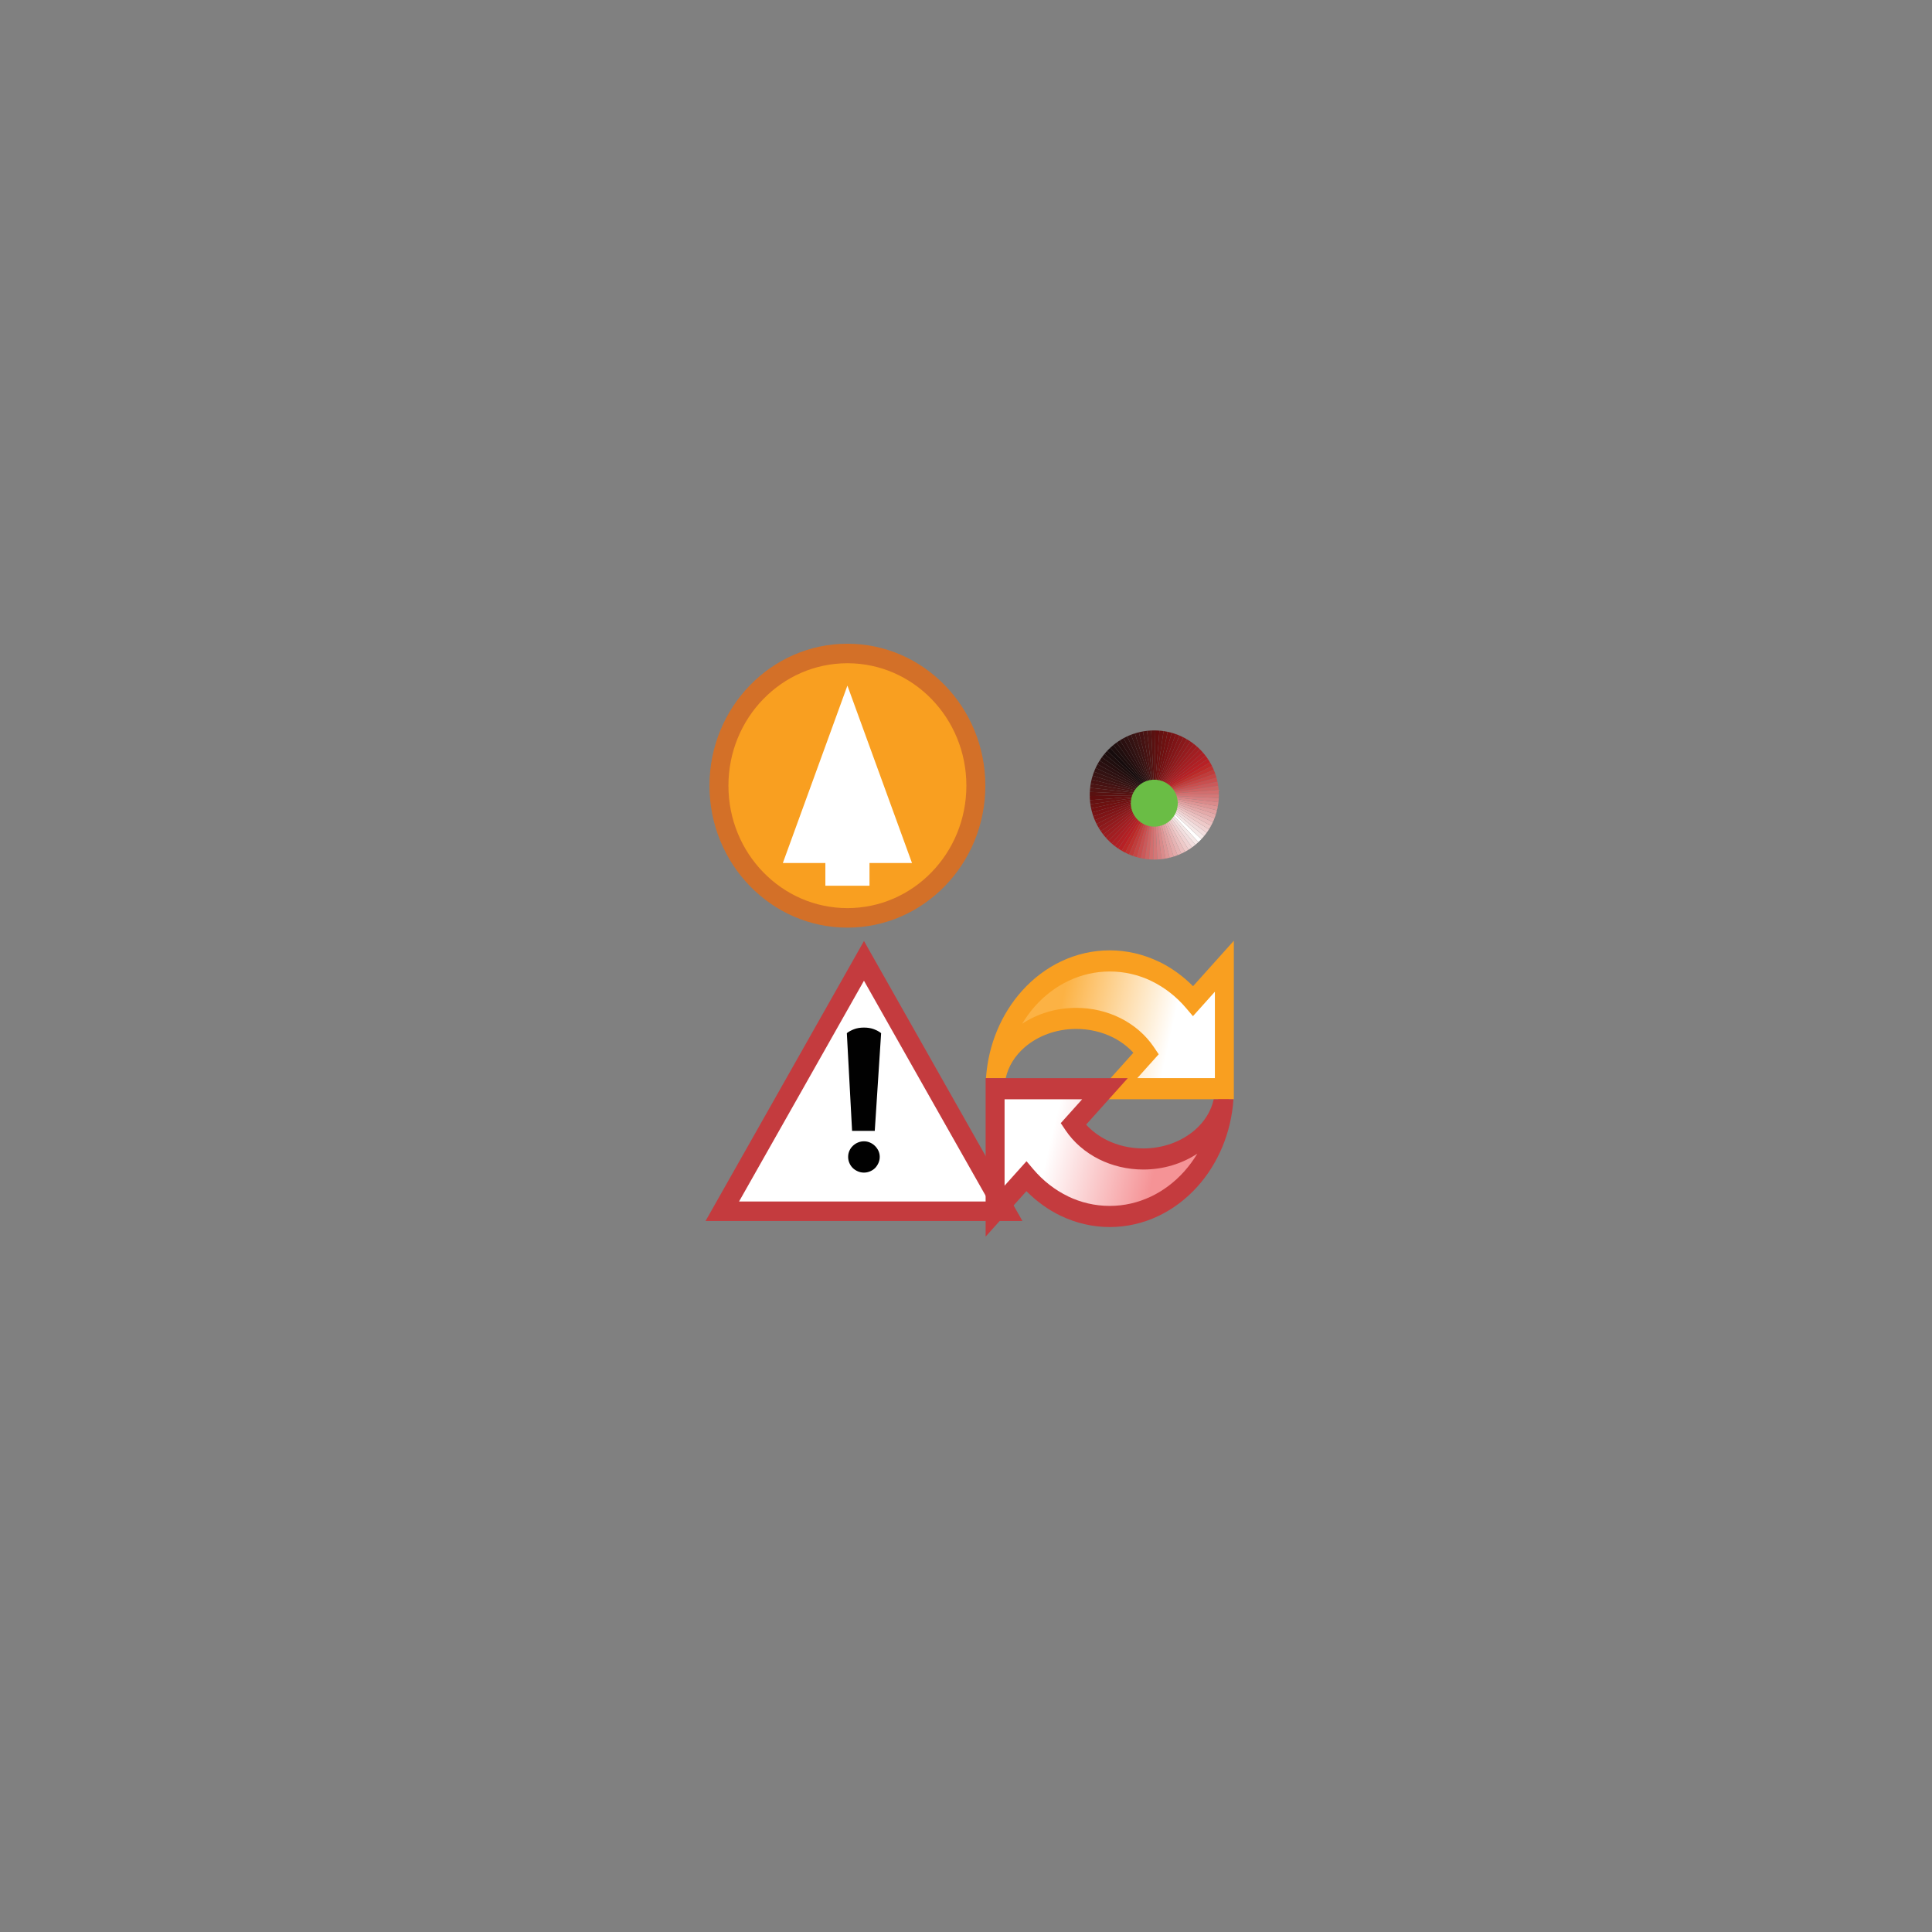 <?xml version="1.0" encoding="UTF-8" standalone="no"?>
<!-- Generator: Adobe Illustrator 15.1.0, SVG Export Plug-In . SVG Version: 6.00 Build 0)  -->

<svg
   xmlns:dc="http://purl.org/dc/elements/1.1/"
   xmlns:cc="http://creativecommons.org/ns#"
   xmlns:rdf="http://www.w3.org/1999/02/22-rdf-syntax-ns#"
   xmlns:svg="http://www.w3.org/2000/svg"
   xmlns="http://www.w3.org/2000/svg"
   xmlns:xlink="http://www.w3.org/1999/xlink"
   xmlns:sodipodi="http://sodipodi.sourceforge.net/DTD/sodipodi-0.dtd"
   xmlns:inkscape="http://www.inkscape.org/namespaces/inkscape"
   version="1.1"
   id="Layer_1"
   x="0px"
   y="0px"
   width="72px"
   height="72px"
   viewBox="0 0 72 72"
   enable-background="new 0 0 72 72"
   xml:space="preserve"
   inkscape:version="0.48.4 r9939"
   sodipodi:docname="AlarmStatusInAlarmInFaultOverridenTrue.svg"><rect x="0" y="0" width="72" height="72" fill="#808080" stroke="none"/><defs
   id="defs843"><linearGradient
     id="SVGID_1_-0"
     gradientUnits="userSpaceOnUse"
     x1="46.622"
     y1="41.128"
     x2="41.183"
     y2="39.772"><stop
       offset="0"
       style="stop-color:#FFFFFF"
       id="stop36" /><stop
       offset="1"
       style="stop-color:#FCB244"
       id="stop38" /></linearGradient><linearGradient
     id="SVGID_2_-9"
     gradientUnits="userSpaceOnUse"
     x1="45.751"
     y1="47.435"
     x2="40.587"
     y2="46.051"><stop
       offset="0"
       style="stop-color:#F59396"
       id="stop45" /><stop
       offset="1"
       style="stop-color:#FFFFFF"
       id="stop47" /></linearGradient><clipPath
     id="SVGID_2_"><use
       xlink:href="#SVGID_1_"
       overflow="visible"
       id="use17"
       style="overflow:visible"
       x="0"
       y="0"
       width="72"
       height="72" /></clipPath><clipPath
     id="clipPath3426"><use
       xlink:href="#SVGID_1_"
       overflow="visible"
       id="use3428"
       style="overflow:visible"
       x="0"
       y="0"
       width="72"
       height="72" /></clipPath><clipPath
     id="clipPath3430"><use
       xlink:href="#SVGID_1_"
       overflow="visible"
       id="use3432"
       style="overflow:visible"
       x="0"
       y="0"
       width="72"
       height="72" /></clipPath><clipPath
     id="clipPath3434"><use
       xlink:href="#SVGID_1_"
       overflow="visible"
       id="use3436"
       style="overflow:visible"
       x="0"
       y="0"
       width="72"
       height="72" /></clipPath><clipPath
     id="clipPath3438"><use
       xlink:href="#SVGID_1_"
       overflow="visible"
       id="use3440"
       style="overflow:visible"
       x="0"
       y="0"
       width="72"
       height="72" /></clipPath><clipPath
     id="clipPath3442"><use
       xlink:href="#SVGID_1_"
       overflow="visible"
       id="use3444"
       style="overflow:visible"
       x="0"
       y="0"
       width="72"
       height="72" /></clipPath><clipPath
     id="clipPath3446"><use
       xlink:href="#SVGID_1_"
       overflow="visible"
       id="use3448"
       style="overflow:visible"
       x="0"
       y="0"
       width="72"
       height="72" /></clipPath><clipPath
     id="clipPath3450"><use
       xlink:href="#SVGID_1_"
       overflow="visible"
       id="use3452"
       style="overflow:visible"
       x="0"
       y="0"
       width="72"
       height="72" /></clipPath><clipPath
     id="clipPath3454"><use
       xlink:href="#SVGID_1_"
       overflow="visible"
       id="use3456"
       style="overflow:visible"
       x="0"
       y="0"
       width="72"
       height="72" /></clipPath><clipPath
     id="clipPath3458"><use
       xlink:href="#SVGID_1_"
       overflow="visible"
       id="use3460"
       style="overflow:visible"
       x="0"
       y="0"
       width="72"
       height="72" /></clipPath><clipPath
     id="clipPath3462"><use
       xlink:href="#SVGID_1_"
       overflow="visible"
       id="use3464"
       style="overflow:visible"
       x="0"
       y="0"
       width="72"
       height="72" /></clipPath><clipPath
     id="clipPath3466"><use
       xlink:href="#SVGID_1_"
       overflow="visible"
       id="use3468"
       style="overflow:visible"
       x="0"
       y="0"
       width="72"
       height="72" /></clipPath><clipPath
     id="clipPath3470"><use
       xlink:href="#SVGID_1_"
       overflow="visible"
       id="use3472"
       style="overflow:visible"
       x="0"
       y="0"
       width="72"
       height="72" /></clipPath><clipPath
     id="clipPath3474"><use
       xlink:href="#SVGID_1_"
       overflow="visible"
       id="use3476"
       style="overflow:visible"
       x="0"
       y="0"
       width="72"
       height="72" /></clipPath><clipPath
     id="clipPath3478"><use
       xlink:href="#SVGID_1_"
       overflow="visible"
       id="use3480"
       style="overflow:visible"
       x="0"
       y="0"
       width="72"
       height="72" /></clipPath><clipPath
     id="clipPath3482"><use
       xlink:href="#SVGID_1_"
       overflow="visible"
       id="use3484"
       style="overflow:visible"
       x="0"
       y="0"
       width="72"
       height="72" /></clipPath><clipPath
     id="clipPath3486"><use
       xlink:href="#SVGID_1_"
       overflow="visible"
       id="use3488"
       style="overflow:visible"
       x="0"
       y="0"
       width="72"
       height="72" /></clipPath><clipPath
     id="clipPath3490"><use
       xlink:href="#SVGID_1_"
       overflow="visible"
       id="use3492"
       style="overflow:visible"
       x="0"
       y="0"
       width="72"
       height="72" /></clipPath><clipPath
     id="clipPath3494"><use
       xlink:href="#SVGID_1_"
       overflow="visible"
       id="use3496"
       style="overflow:visible"
       x="0"
       y="0"
       width="72"
       height="72" /></clipPath><clipPath
     id="clipPath3498"><use
       xlink:href="#SVGID_1_"
       overflow="visible"
       id="use3500"
       style="overflow:visible"
       x="0"
       y="0"
       width="72"
       height="72" /></clipPath><clipPath
     id="clipPath3502"><use
       xlink:href="#SVGID_1_"
       overflow="visible"
       id="use3504"
       style="overflow:visible"
       x="0"
       y="0"
       width="72"
       height="72" /></clipPath><clipPath
     id="clipPath3506"><use
       xlink:href="#SVGID_1_"
       overflow="visible"
       id="use3508"
       style="overflow:visible"
       x="0"
       y="0"
       width="72"
       height="72" /></clipPath><clipPath
     id="clipPath3510"><use
       xlink:href="#SVGID_1_"
       overflow="visible"
       id="use3512"
       style="overflow:visible"
       x="0"
       y="0"
       width="72"
       height="72" /></clipPath><clipPath
     id="clipPath3514"><use
       xlink:href="#SVGID_1_"
       overflow="visible"
       id="use3516"
       style="overflow:visible"
       x="0"
       y="0"
       width="72"
       height="72" /></clipPath><clipPath
     id="clipPath3518"><use
       xlink:href="#SVGID_1_"
       overflow="visible"
       id="use3520"
       style="overflow:visible"
       x="0"
       y="0"
       width="72"
       height="72" /></clipPath><clipPath
     id="clipPath3522"><use
       xlink:href="#SVGID_1_"
       overflow="visible"
       id="use3524"
       style="overflow:visible"
       x="0"
       y="0"
       width="72"
       height="72" /></clipPath><clipPath
     id="clipPath3526"><use
       xlink:href="#SVGID_1_"
       overflow="visible"
       id="use3528"
       style="overflow:visible"
       x="0"
       y="0"
       width="72"
       height="72" /></clipPath><clipPath
     id="clipPath3530"><use
       xlink:href="#SVGID_1_"
       overflow="visible"
       id="use3532"
       style="overflow:visible"
       x="0"
       y="0"
       width="72"
       height="72" /></clipPath><clipPath
     id="clipPath3534"><use
       xlink:href="#SVGID_1_"
       overflow="visible"
       id="use3536"
       style="overflow:visible"
       x="0"
       y="0"
       width="72"
       height="72" /></clipPath><clipPath
     id="clipPath3538"><use
       xlink:href="#SVGID_1_"
       overflow="visible"
       id="use3540"
       style="overflow:visible"
       x="0"
       y="0"
       width="72"
       height="72" /></clipPath><clipPath
     id="clipPath3542"><use
       xlink:href="#SVGID_1_"
       overflow="visible"
       id="use3544"
       style="overflow:visible"
       x="0"
       y="0"
       width="72"
       height="72" /></clipPath><clipPath
     id="clipPath3546"><use
       xlink:href="#SVGID_1_"
       overflow="visible"
       id="use3548"
       style="overflow:visible"
       x="0"
       y="0"
       width="72"
       height="72" /></clipPath><clipPath
     id="clipPath3550"><use
       xlink:href="#SVGID_1_"
       overflow="visible"
       id="use3552"
       style="overflow:visible"
       x="0"
       y="0"
       width="72"
       height="72" /></clipPath><clipPath
     id="clipPath3554"><use
       xlink:href="#SVGID_1_"
       overflow="visible"
       id="use3556"
       style="overflow:visible"
       x="0"
       y="0"
       width="72"
       height="72" /></clipPath><clipPath
     id="clipPath3558"><use
       xlink:href="#SVGID_1_"
       overflow="visible"
       id="use3560"
       style="overflow:visible"
       x="0"
       y="0"
       width="72"
       height="72" /></clipPath><clipPath
     id="clipPath3562"><use
       xlink:href="#SVGID_1_"
       overflow="visible"
       id="use3564"
       style="overflow:visible"
       x="0"
       y="0"
       width="72"
       height="72" /></clipPath><clipPath
     id="clipPath3566"><use
       xlink:href="#SVGID_1_"
       overflow="visible"
       id="use3568"
       style="overflow:visible"
       x="0"
       y="0"
       width="72"
       height="72" /></clipPath><clipPath
     id="clipPath3570"><use
       xlink:href="#SVGID_1_"
       overflow="visible"
       id="use3572"
       style="overflow:visible"
       x="0"
       y="0"
       width="72"
       height="72" /></clipPath><clipPath
     id="clipPath3574"><use
       xlink:href="#SVGID_1_"
       overflow="visible"
       id="use3576"
       style="overflow:visible"
       x="0"
       y="0"
       width="72"
       height="72" /></clipPath><clipPath
     id="clipPath3578"><use
       xlink:href="#SVGID_1_"
       overflow="visible"
       id="use3580"
       style="overflow:visible"
       x="0"
       y="0"
       width="72"
       height="72" /></clipPath><clipPath
     id="clipPath3582"><use
       xlink:href="#SVGID_1_"
       overflow="visible"
       id="use3584"
       style="overflow:visible"
       x="0"
       y="0"
       width="72"
       height="72" /></clipPath><clipPath
     id="clipPath3586"><use
       xlink:href="#SVGID_1_"
       overflow="visible"
       id="use3588"
       style="overflow:visible"
       x="0"
       y="0"
       width="72"
       height="72" /></clipPath><clipPath
     id="clipPath3590"><use
       xlink:href="#SVGID_1_"
       overflow="visible"
       id="use3592"
       style="overflow:visible"
       x="0"
       y="0"
       width="72"
       height="72" /></clipPath><clipPath
     id="clipPath3594"><use
       xlink:href="#SVGID_1_"
       overflow="visible"
       id="use3596"
       style="overflow:visible"
       x="0"
       y="0"
       width="72"
       height="72" /></clipPath><clipPath
     id="clipPath3598"><use
       xlink:href="#SVGID_1_"
       overflow="visible"
       id="use3600"
       style="overflow:visible"
       x="0"
       y="0"
       width="72"
       height="72" /></clipPath><clipPath
     id="clipPath3602"><use
       xlink:href="#SVGID_1_"
       overflow="visible"
       id="use3604"
       style="overflow:visible"
       x="0"
       y="0"
       width="72"
       height="72" /></clipPath><clipPath
     id="clipPath3606"><use
       xlink:href="#SVGID_1_"
       overflow="visible"
       id="use3608"
       style="overflow:visible"
       x="0"
       y="0"
       width="72"
       height="72" /></clipPath><clipPath
     id="clipPath3610"><use
       xlink:href="#SVGID_1_"
       overflow="visible"
       id="use3612"
       style="overflow:visible"
       x="0"
       y="0"
       width="72"
       height="72" /></clipPath><clipPath
     id="clipPath3614"><use
       xlink:href="#SVGID_1_"
       overflow="visible"
       id="use3616"
       style="overflow:visible"
       x="0"
       y="0"
       width="72"
       height="72" /></clipPath><clipPath
     id="clipPath3618"><use
       xlink:href="#SVGID_1_"
       overflow="visible"
       id="use3620"
       style="overflow:visible"
       x="0"
       y="0"
       width="72"
       height="72" /></clipPath><clipPath
     id="clipPath3622"><use
       xlink:href="#SVGID_1_"
       overflow="visible"
       id="use3624"
       style="overflow:visible"
       x="0"
       y="0"
       width="72"
       height="72" /></clipPath><clipPath
     id="clipPath3626"><use
       xlink:href="#SVGID_1_"
       overflow="visible"
       id="use3628"
       style="overflow:visible"
       x="0"
       y="0"
       width="72"
       height="72" /></clipPath><clipPath
     id="clipPath3630"><use
       xlink:href="#SVGID_1_"
       overflow="visible"
       id="use3632"
       style="overflow:visible"
       x="0"
       y="0"
       width="72"
       height="72" /></clipPath><clipPath
     id="clipPath3634"><use
       xlink:href="#SVGID_1_"
       overflow="visible"
       id="use3636"
       style="overflow:visible"
       x="0"
       y="0"
       width="72"
       height="72" /></clipPath><clipPath
     id="clipPath3638"><use
       xlink:href="#SVGID_1_"
       overflow="visible"
       id="use3640"
       style="overflow:visible"
       x="0"
       y="0"
       width="72"
       height="72" /></clipPath><clipPath
     id="clipPath3642"><use
       xlink:href="#SVGID_1_"
       overflow="visible"
       id="use3644"
       style="overflow:visible"
       x="0"
       y="0"
       width="72"
       height="72" /></clipPath><clipPath
     id="clipPath3646"><use
       xlink:href="#SVGID_1_"
       overflow="visible"
       id="use3648"
       style="overflow:visible"
       x="0"
       y="0"
       width="72"
       height="72" /></clipPath><clipPath
     id="clipPath3650"><use
       xlink:href="#SVGID_1_"
       overflow="visible"
       id="use3652"
       style="overflow:visible"
       x="0"
       y="0"
       width="72"
       height="72" /></clipPath><clipPath
     id="clipPath3654"><use
       xlink:href="#SVGID_1_"
       overflow="visible"
       id="use3656"
       style="overflow:visible"
       x="0"
       y="0"
       width="72"
       height="72" /></clipPath><clipPath
     id="clipPath3658"><use
       xlink:href="#SVGID_1_"
       overflow="visible"
       id="use3660"
       style="overflow:visible"
       x="0"
       y="0"
       width="72"
       height="72" /></clipPath><clipPath
     id="clipPath3662"><use
       xlink:href="#SVGID_1_"
       overflow="visible"
       id="use3664"
       style="overflow:visible"
       x="0"
       y="0"
       width="72"
       height="72" /></clipPath><clipPath
     id="clipPath3666"><use
       xlink:href="#SVGID_1_"
       overflow="visible"
       id="use3668"
       style="overflow:visible"
       x="0"
       y="0"
       width="72"
       height="72" /></clipPath><clipPath
     id="clipPath3670"><use
       xlink:href="#SVGID_1_"
       overflow="visible"
       id="use3672"
       style="overflow:visible"
       x="0"
       y="0"
       width="72"
       height="72" /></clipPath><clipPath
     id="clipPath3674"><use
       xlink:href="#SVGID_1_"
       overflow="visible"
       id="use3676"
       style="overflow:visible"
       x="0"
       y="0"
       width="72"
       height="72" /></clipPath><clipPath
     id="clipPath3678"><use
       xlink:href="#SVGID_1_"
       overflow="visible"
       id="use3680"
       style="overflow:visible"
       x="0"
       y="0"
       width="72"
       height="72" /></clipPath><clipPath
     id="clipPath3682"><use
       xlink:href="#SVGID_1_"
       overflow="visible"
       id="use3684"
       style="overflow:visible"
       x="0"
       y="0"
       width="72"
       height="72" /></clipPath><clipPath
     id="clipPath3686"><use
       xlink:href="#SVGID_1_"
       overflow="visible"
       id="use3688"
       style="overflow:visible"
       x="0"
       y="0"
       width="72"
       height="72" /></clipPath><clipPath
     id="clipPath3690"><use
       xlink:href="#SVGID_1_"
       overflow="visible"
       id="use3692"
       style="overflow:visible"
       x="0"
       y="0"
       width="72"
       height="72" /></clipPath><clipPath
     id="clipPath3694"><use
       xlink:href="#SVGID_1_"
       overflow="visible"
       id="use3696"
       style="overflow:visible"
       x="0"
       y="0"
       width="72"
       height="72" /></clipPath><clipPath
     id="clipPath3698"><use
       xlink:href="#SVGID_1_"
       overflow="visible"
       id="use3700"
       style="overflow:visible"
       x="0"
       y="0"
       width="72"
       height="72" /></clipPath><clipPath
     id="clipPath3702"><use
       xlink:href="#SVGID_1_"
       overflow="visible"
       id="use3704"
       style="overflow:visible"
       x="0"
       y="0"
       width="72"
       height="72" /></clipPath><clipPath
     id="clipPath3706"><use
       xlink:href="#SVGID_1_"
       overflow="visible"
       id="use3708"
       style="overflow:visible"
       x="0"
       y="0"
       width="72"
       height="72" /></clipPath><clipPath
     id="clipPath3710"><use
       xlink:href="#SVGID_1_"
       overflow="visible"
       id="use3712"
       style="overflow:visible"
       x="0"
       y="0"
       width="72"
       height="72" /></clipPath><clipPath
     id="clipPath3714"><use
       xlink:href="#SVGID_1_"
       overflow="visible"
       id="use3716"
       style="overflow:visible"
       x="0"
       y="0"
       width="72"
       height="72" /></clipPath><clipPath
     id="clipPath3718"><use
       xlink:href="#SVGID_1_"
       overflow="visible"
       id="use3720"
       style="overflow:visible"
       x="0"
       y="0"
       width="72"
       height="72" /></clipPath><clipPath
     id="clipPath3722"><use
       xlink:href="#SVGID_1_"
       overflow="visible"
       id="use3724"
       style="overflow:visible"
       x="0"
       y="0"
       width="72"
       height="72" /></clipPath><clipPath
     id="clipPath3726"><use
       xlink:href="#SVGID_1_"
       overflow="visible"
       id="use3728"
       style="overflow:visible"
       x="0"
       y="0"
       width="72"
       height="72" /></clipPath><clipPath
     id="clipPath3730"><use
       xlink:href="#SVGID_1_"
       overflow="visible"
       id="use3732"
       style="overflow:visible"
       x="0"
       y="0"
       width="72"
       height="72" /></clipPath><clipPath
     id="clipPath3734"><use
       xlink:href="#SVGID_1_"
       overflow="visible"
       id="use3736"
       style="overflow:visible"
       x="0"
       y="0"
       width="72"
       height="72" /></clipPath><clipPath
     id="clipPath3738"><use
       xlink:href="#SVGID_1_"
       overflow="visible"
       id="use3740"
       style="overflow:visible"
       x="0"
       y="0"
       width="72"
       height="72" /></clipPath><clipPath
     id="clipPath3742"><use
       xlink:href="#SVGID_1_"
       overflow="visible"
       id="use3744"
       style="overflow:visible"
       x="0"
       y="0"
       width="72"
       height="72" /></clipPath><clipPath
     id="clipPath3746"><use
       xlink:href="#SVGID_1_"
       overflow="visible"
       id="use3748"
       style="overflow:visible"
       x="0"
       y="0"
       width="72"
       height="72" /></clipPath><clipPath
     id="clipPath3750"><use
       xlink:href="#SVGID_1_"
       overflow="visible"
       id="use3752"
       style="overflow:visible"
       x="0"
       y="0"
       width="72"
       height="72" /></clipPath><clipPath
     id="clipPath3754"><use
       xlink:href="#SVGID_1_"
       overflow="visible"
       id="use3756"
       style="overflow:visible"
       x="0"
       y="0"
       width="72"
       height="72" /></clipPath><clipPath
     id="clipPath3758"><use
       xlink:href="#SVGID_1_"
       overflow="visible"
       id="use3760"
       style="overflow:visible"
       x="0"
       y="0"
       width="72"
       height="72" /></clipPath><clipPath
     id="clipPath3762"><use
       xlink:href="#SVGID_1_"
       overflow="visible"
       id="use3764"
       style="overflow:visible"
       x="0"
       y="0"
       width="72"
       height="72" /></clipPath><clipPath
     id="clipPath3766"><use
       xlink:href="#SVGID_1_"
       overflow="visible"
       id="use3768"
       style="overflow:visible"
       x="0"
       y="0"
       width="72"
       height="72" /></clipPath><clipPath
     id="clipPath3770"><use
       xlink:href="#SVGID_1_"
       overflow="visible"
       id="use3772"
       style="overflow:visible"
       x="0"
       y="0"
       width="72"
       height="72" /></clipPath><clipPath
     id="clipPath3774"><use
       xlink:href="#SVGID_1_"
       overflow="visible"
       id="use3776"
       style="overflow:visible"
       x="0"
       y="0"
       width="72"
       height="72" /></clipPath><clipPath
     id="clipPath3778"><use
       xlink:href="#SVGID_1_"
       overflow="visible"
       id="use3780"
       style="overflow:visible"
       x="0"
       y="0"
       width="72"
       height="72" /></clipPath><clipPath
     id="clipPath3782"><use
       xlink:href="#SVGID_1_"
       overflow="visible"
       id="use3784"
       style="overflow:visible"
       x="0"
       y="0"
       width="72"
       height="72" /></clipPath><clipPath
     id="clipPath3786"><use
       xlink:href="#SVGID_1_"
       overflow="visible"
       id="use3788"
       style="overflow:visible"
       x="0"
       y="0"
       width="72"
       height="72" /></clipPath><clipPath
     id="clipPath3790"><use
       xlink:href="#SVGID_1_"
       overflow="visible"
       id="use3792"
       style="overflow:visible"
       x="0"
       y="0"
       width="72"
       height="72" /></clipPath><clipPath
     id="clipPath3794"><use
       xlink:href="#SVGID_1_"
       overflow="visible"
       id="use3796"
       style="overflow:visible"
       x="0"
       y="0"
       width="72"
       height="72" /></clipPath><clipPath
     id="clipPath3798"><use
       xlink:href="#SVGID_1_"
       overflow="visible"
       id="use3800"
       style="overflow:visible"
       x="0"
       y="0"
       width="72"
       height="72" /></clipPath><clipPath
     id="clipPath3802"><use
       xlink:href="#SVGID_1_"
       overflow="visible"
       id="use3804"
       style="overflow:visible"
       x="0"
       y="0"
       width="72"
       height="72" /></clipPath><clipPath
     id="clipPath3806"><use
       xlink:href="#SVGID_1_"
       overflow="visible"
       id="use3808"
       style="overflow:visible"
       x="0"
       y="0"
       width="72"
       height="72" /></clipPath><clipPath
     id="clipPath3810"><use
       xlink:href="#SVGID_1_"
       overflow="visible"
       id="use3812"
       style="overflow:visible"
       x="0"
       y="0"
       width="72"
       height="72" /></clipPath></defs><sodipodi:namedview
   pagecolor="#ffffff"
   bordercolor="#666666"
   borderopacity="1"
   objecttolerance="10"
   gridtolerance="10"
   guidetolerance="10"
   inkscape:pageopacity="0"
   inkscape:pageshadow="2"
   inkscape:window-width="640"
   inkscape:window-height="480"
   id="namedview841"
   showgrid="false"
   inkscape:zoom="3.2777778"
   inkscape:cx="15.44641"
   inkscape:cy="36"
   inkscape:window-x="0"
   inkscape:window-y="0"
   inkscape:window-maximized="0"
   inkscape:current-layer="Layer_1" />

<g
   transform="matrix(0.754,0,0,0.776,9.006,5.878)"
   id="g21"><path
     style="fill:#f99f20;fill-rule:evenodd"
     inkscape:connector-curvature="0"
     clip-rule="evenodd"
     d="m 29.94,36.506 c 3.496,0 6.349,-2.852 6.349,-6.349 0,-3.497 -2.853,-6.349 -6.349,-6.349 -3.497,0 -6.35,2.852 -6.35,6.349 0.001,3.497 2.853,6.349 6.35,6.349 z"
     id="path23" /><path
     style="fill:#d37028"
     inkscape:connector-curvature="0"
     d="m 29.94,23.34 c 1.88,0 3.584,0.763 4.818,1.997 l 10e-4,0.001 10e-4,10e-4 c 1.234,1.234 1.997,2.938 1.997,4.818 0,1.88 -0.763,3.585 -1.997,4.819 l -10e-4,10e-4 -10e-4,0.001 c -1.234,1.234 -2.938,1.997 -4.818,1.997 -1.881,0 -3.585,-0.763 -4.819,-1.997 L 25.12,34.977 25.119,34.976 c -1.234,-1.234 -1.997,-2.939 -1.997,-4.819 0,-1.88 0.763,-3.584 1.997,-4.818 l 0.001,-10e-4 10e-4,-0.001 C 26.355,24.103 28.06,23.34 29.94,23.34 l 0,0 z m 4.158,2.658 c -1.063,-1.063 -2.533,-1.721 -4.157,-1.721 -1.625,0 -3.096,0.658 -4.157,1.721 L 25.78,26 c -1.063,1.063 -1.721,2.533 -1.721,4.157 0,1.624 0.658,3.096 1.721,4.157 l 0.003,0.002 c 1.062,1.063 2.532,1.721 4.157,1.721 1.624,0 3.095,-0.658 4.157,-1.721 l 0.002,-0.002 c 1.063,-1.062 1.721,-2.533 1.721,-4.157 0,-1.624 -0.658,-3.094 -1.72,-4.157 l -0.002,-0.002 z"
     id="path25" /><polygon
     style="fill:#ffffff;fill-rule:evenodd"
     clip-rule="evenodd"
     points="29.94,25.352 31.536,29.612 33.132,33.872 31.031,33.872 31.031,34.963 28.85,34.963 28.85,33.872 26.748,33.872 28.344,29.612 "
     id="polygon27-1" /></g><g
   transform="matrix(0.779,0,0,0.774,8.874,6.556)"
   id="g13"><polygon
     style="fill:#ffffff;fill-rule:evenodd"
     clip-rule="evenodd"
     points="23.163,49.851 26.553,43.822 29.94,37.794 33.329,43.822 36.718,49.851 29.94,49.851 "
     id="polygon15" /><path
     style="fill:#c43b3e"
     inkscape:connector-curvature="0"
     d="m 30.349,37.564 3.389,6.029 3.389,6.027 0.393,0.698 H 36.719 29.94 23.163 22.361 l 0.394,-0.698 3.389,-6.027 3.389,-6.029 0.408,-0.727 0.408,0.727 0,0 z m 2.571,6.488 -2.98,-5.302 -2.979,5.302 -2.997,5.329 h 5.977 5.977 L 32.92,44.052 z"
     id="path17" /><path
     style="fill:#010101"
     inkscape:connector-curvature="0"
     d="m 30.457,45.98 h -1.085 l -0.251,-4.705 c 0.091,-0.074 0.205,-0.137 0.342,-0.189 0.136,-0.053 0.296,-0.08 0.478,-0.08 0.182,0 0.342,0.027 0.479,0.08 0.137,0.053 0.25,0.115 0.341,0.189 l -0.304,4.705 0,0 z m -1.274,1.25 c 0,-0.105 0.021,-0.205 0.062,-0.295 0.041,-0.091 0.096,-0.171 0.167,-0.237 0.071,-0.067 0.152,-0.122 0.244,-0.159 0.09,-0.038 0.186,-0.057 0.285,-0.057 0.099,0 0.195,0.019 0.286,0.06 0.092,0.04 0.171,0.093 0.24,0.163 0.069,0.068 0.125,0.148 0.166,0.236 0.041,0.092 0.062,0.188 0.062,0.289 0,0.103 -0.02,0.2 -0.061,0.294 -0.04,0.092 -0.093,0.173 -0.159,0.242 -0.067,0.069 -0.148,0.122 -0.24,0.162 -0.094,0.04 -0.191,0.061 -0.294,0.061 -0.105,0 -0.204,-0.021 -0.295,-0.061 -0.091,-0.04 -0.172,-0.093 -0.24,-0.159 -0.069,-0.068 -0.123,-0.149 -0.162,-0.24 -0.041,-0.093 -0.061,-0.193 -0.061,-0.299 z"
     id="path19" /></g><g
   transform="matrix(0.752,0,0,0.838,8.59,4.053)"
   id="g29"><path
     style="fill:#ffffff;fill-rule:evenodd;stroke:#c43b3e;stroke-width:0.5;stroke-miterlimit:2.613"
     inkscape:connector-curvature="0"
     clip-rule="evenodd"
     stroke-miterlimit="2.613"
     d="m 37.892,49.023 1.548,-1.547 c 1.036,1.098 2.505,1.783 4.133,1.783 3.137,0 5.681,-2.544 5.681,-5.681 l 0,0 c 0,1.726 -1.8,3.124 -4.019,3.124 -1.48,0 -2.773,-0.623 -3.472,-1.551 l 1.574,-1.573 h -2.119 -3.326 v 5.445 z"
     id="path31" /><path
     style="fill:#f99f20"
     inkscape:connector-curvature="0"
     d="M 47.701,39.021 48.922,37.801 49.723,37 v 1.133 5.445 0.469 h -0.47 -3.326 -2.118 -1.131 l 0.799,-0.799 1.266,-1.267 c -0.279,-0.275 -0.627,-0.51 -1.025,-0.688 -0.528,-0.235 -1.146,-0.371 -1.807,-0.371 -1.003,0 -1.905,0.313 -2.554,0.816 -0.477,0.37 -0.812,0.846 -0.938,1.37 H 37.44 c 0.114,-1.511 0.775,-2.87 1.784,-3.879 1.112,-1.113 2.651,-1.802 4.349,-1.802 0.859,0 1.684,0.18 2.433,0.503 l 10e-4,-0.002 c 0.623,0.271 1.196,0.642 1.694,1.093 z"
     id="path33" /><linearGradient
     id="linearGradient3123"
     gradientUnits="userSpaceOnUse"
     x1="46.622"
     y1="41.128"
     x2="41.183"
     y2="39.772"><stop
       offset="0"
       style="stop-color:#FFFFFF"
       id="stop3125" /><stop
       offset="1"
       style="stop-color:#FCB244"
       id="stop3127" /></linearGradient><path
     style="fill:url(#SVGID_1_-0);fill-rule:evenodd"
     inkscape:connector-curvature="0"
     clip-rule="evenodd"
     d="m 48.784,39.266 -0.747,0.748 -0.341,0.34 -0.332,-0.352 C 46.882,39.49 46.293,39.075 45.635,38.791 v -0.002 c -0.629,-0.271 -1.327,-0.422 -2.063,-0.422 -1.438,0 -2.742,0.584 -3.685,1.526 -0.243,0.243 -0.463,0.511 -0.654,0.798 0.746,-0.443 1.675,-0.707 2.677,-0.707 0.791,0 1.54,0.166 2.188,0.455 0.681,0.306 1.255,0.75 1.657,1.285 l 0.244,0.324 -0.286,0.286 -0.774,0.774 h 0.988 2.857 v -3.842 z"
     id="path40" /><path
     style="fill:#c43b3e"
     inkscape:connector-curvature="0"
     d="m 39.444,48.136 -1.221,1.221 -0.801,0.801 V 49.025 43.58 43.11 h 0.469 3.327 2.118 1.131 l -0.799,0.799 -1.266,1.268 c 0.278,0.275 0.627,0.51 1.025,0.688 0.527,0.236 1.145,0.371 1.807,0.371 1.002,0 1.905,-0.313 2.553,-0.816 0.477,-0.37 0.813,-0.845 0.939,-1.37 h 0.978 c -0.114,1.512 -0.774,2.87 -1.783,3.88 -1.113,1.112 -2.651,1.802 -4.35,1.802 -0.859,0 -1.683,-0.18 -2.433,-0.503 v 0.002 c -0.623,-0.272 -1.196,-0.643 -1.694,-1.095 z"
     id="path42" /><linearGradient
     id="linearGradient3131"
     gradientUnits="userSpaceOnUse"
     x1="45.751"
     y1="47.435"
     x2="40.587"
     y2="46.051"><stop
       offset="0"
       style="stop-color:#F59396"
       id="stop3133" /><stop
       offset="1"
       style="stop-color:#FFFFFF"
       id="stop3135" /></linearGradient><path
     style="fill:url(#SVGID_2_-9);fill-rule:evenodd"
     inkscape:connector-curvature="0"
     clip-rule="evenodd"
     d="m 38.361,47.892 0.746,-0.747 0.341,-0.341 0.332,0.353 c 0.483,0.512 1.072,0.927 1.729,1.21 v 0.002 c 0.628,0.271 1.326,0.423 2.063,0.423 1.439,0 2.743,-0.584 3.686,-1.527 0.243,-0.242 0.462,-0.51 0.654,-0.797 -0.746,0.442 -1.675,0.706 -2.677,0.706 -0.792,0 -1.54,-0.166 -2.188,-0.455 -0.681,-0.305 -1.255,-0.749 -1.658,-1.284 l -0.243,-0.324 0.285,-0.286 0.775,-0.775 h -0.988 -2.857 v 3.842 z"
     id="path49" /></g><g
   transform="translate(1.009,-1.67)"
   id="g11"><defs
     id="defs13"><circle
       id="SVGID_1_"
       cx="42.008"
       cy="31.297"
       r="2.406"
       sodipodi:cx="42.007999"
       sodipodi:cy="31.297001"
       sodipodi:rx="2.4059999"
       sodipodi:ry="2.4059999" /></defs><clipPath
     id="clipPath3817"><use
       xlink:href="#SVGID_1_"
       overflow="visible"
       id="use3819"
       style="overflow:visible"
       x="0"
       y="0"
       width="72"
       height="72" /></clipPath><polygon
     clip-path="url(#SVGID_2_)"
     clip-rule="evenodd"
     points="42.008,31.297 44.346,33.791 44.501,33.636 "
     id="polygon19"
     style="fill:#ffffff;fill-rule:evenodd" /><polygon
     clip-path="url(#SVGID_2_)"
     clip-rule="evenodd"
     points="42.008,31.297 39.669,28.804 39.515,28.959 "
     id="polygon21"
     style="fill:#160b0c;fill-rule:evenodd" /><polygon
     clip-path="url(#SVGID_2_)"
     clip-rule="evenodd"
     points="42.008,31.297 44.501,33.636 44.646,33.471 "
     id="polygon23"
     style="fill:#f5e8e7;fill-rule:evenodd" /><polygon
     clip-path="url(#SVGID_2_)"
     clip-rule="evenodd"
     points="42.008,31.297 39.515,28.959 39.37,29.124 "
     id="polygon25"
     style="fill:#1c0d0d;fill-rule:evenodd" /><polygon
     clip-path="url(#SVGID_2_)"
     clip-rule="evenodd"
     points="42.008,31.297 44.646,33.471 44.779,33.297 "
     id="polygon27"
     style="fill:#f2dede;fill-rule:evenodd" /><polygon
     clip-path="url(#SVGID_2_)"
     clip-rule="evenodd"
     points="42.008,31.297 39.37,29.124 39.236,29.297 "
     id="polygon29"
     style="fill:#200e0e;fill-rule:evenodd" /><polygon
     clip-path="url(#SVGID_2_)"
     clip-rule="evenodd"
     points="42.008,31.297 44.779,33.297 44.901,33.116 "
     id="polygon31"
     style="fill:#f0d3d3;fill-rule:evenodd" /><polygon
     clip-path="url(#SVGID_2_)"
     clip-rule="evenodd"
     points="42.008,31.297 39.236,29.297 39.113,29.479 "
     id="polygon33"
     style="fill:#250e0e;fill-rule:evenodd" /><polygon
     clip-path="url(#SVGID_2_)"
     clip-rule="evenodd"
     points="42.008,31.297 44.901,33.116 45.013,32.927 "
     id="polygon35"
     style="fill:#eecac9;fill-rule:evenodd" /><polygon
     clip-path="url(#SVGID_2_)"
     clip-rule="evenodd"
     points="42.008,31.297 39.113,29.479 39.003,29.668 "
     id="polygon37"
     style="fill:#2a0f10;fill-rule:evenodd" /><polygon
     clip-path="url(#SVGID_2_)"
     clip-rule="evenodd"
     points="42.008,31.297 45.013,32.927 45.11,32.73 "
     id="polygon39"
     style="fill:#eabfbf;fill-rule:evenodd" /><polygon
     clip-path="url(#SVGID_2_)"
     clip-rule="evenodd"
     points="42.008,31.297 39.003,29.668 38.904,29.864 "
     id="polygon41"
     style="fill:#2e1111;fill-rule:evenodd" /><polygon
     clip-path="url(#SVGID_2_)"
     clip-rule="evenodd"
     points="42.008,31.297 45.11,32.73 45.196,32.529 "
     id="polygon43"
     style="fill:#e6b4b4;fill-rule:evenodd" /><polygon
     clip-path="url(#SVGID_2_)"
     clip-rule="evenodd"
     points="42.008,31.297 38.904,29.864 38.819,30.065 "
     id="polygon45"
     style="fill:#331212;fill-rule:evenodd" /><polygon
     clip-path="url(#SVGID_2_)"
     clip-rule="evenodd"
     points="42.008,31.297 45.196,32.529 45.269,32.322 "
     id="polygon47"
     style="fill:#e4aaaa;fill-rule:evenodd" /><polygon
     clip-path="url(#SVGID_2_)"
     clip-rule="evenodd"
     points="42.008,31.297 38.819,30.065 38.746,30.272 "
     id="polygon49"
     style="fill:#381312;fill-rule:evenodd" /><polygon
     clip-path="url(#SVGID_2_)"
     clip-rule="evenodd"
     points="42.008,31.297 45.269,32.322 45.327,32.111 "
     id="polygon51"
     style="fill:#e1a1a1;fill-rule:evenodd" /><polygon
     clip-path="url(#SVGID_2_)"
     clip-rule="evenodd"
     points="42.008,31.297 38.746,30.272 38.688,30.483 "
     id="polygon53"
     style="fill:#3e1313;fill-rule:evenodd" /><polygon
     clip-path="url(#SVGID_2_)"
     clip-rule="evenodd"
     points="42.008,31.297 45.327,32.111 45.373,31.897 "
     id="polygon55"
     style="fill:#de9696;fill-rule:evenodd" /><polygon
     clip-path="url(#SVGID_2_)"
     clip-rule="evenodd"
     points="42.008,31.297 38.688,30.483 38.643,30.698 "
     id="polygon57"
     style="fill:#451212;fill-rule:evenodd" /><polygon
     clip-path="url(#SVGID_2_)"
     clip-rule="evenodd"
     points="42.008,31.297 45.373,31.897 45.404,31.68 "
     id="polygon59"
     style="fill:#da8b8b;fill-rule:evenodd" /><polygon
     clip-path="url(#SVGID_2_)"
     clip-rule="evenodd"
     points="42.008,31.297 38.643,30.698 38.611,30.915 "
     id="polygon61"
     style="fill:#4b1413;fill-rule:evenodd" /><polygon
     clip-path="url(#SVGID_2_)"
     clip-rule="evenodd"
     points="42.008,31.297 45.404,31.68 45.422,31.461 "
     id="polygon63"
     style="fill:#d78182;fill-rule:evenodd" /><polygon
     clip-path="url(#SVGID_2_)"
     clip-rule="evenodd"
     points="42.008,31.297 38.611,30.915 38.594,31.133 "
     id="polygon65"
     style="fill:#521413;fill-rule:evenodd" /><polygon
     clip-path="url(#SVGID_2_)"
     clip-rule="evenodd"
     points="42.008,31.297 45.422,31.461 45.426,31.243 "
     id="polygon67"
     style="fill:#d47777;fill-rule:evenodd" /><polygon
     clip-path="url(#SVGID_2_)"
     clip-rule="evenodd"
     points="42.008,31.297 38.594,31.133 38.59,31.352 "
     id="polygon69"
     style="fill:#591110;fill-rule:evenodd" /><polygon
     clip-path="url(#SVGID_2_)"
     clip-rule="evenodd"
     points="42.008,31.297 45.426,31.243 45.415,31.023 "
     id="polygon71"
     style="fill:#d26e6e;fill-rule:evenodd" /><polygon
     clip-path="url(#SVGID_2_)"
     clip-rule="evenodd"
     points="42.008,31.297 38.59,31.352 38.601,31.571 "
     id="polygon73"
     style="fill:#600e0e;fill-rule:evenodd" /><polygon
     clip-path="url(#SVGID_2_)"
     clip-rule="evenodd"
     points="42.008,31.297 45.415,31.023 45.391,30.806 "
     id="polygon75"
     style="fill:#ce6463;fill-rule:evenodd" /><polygon
     clip-path="url(#SVGID_2_)"
     clip-rule="evenodd"
     points="42.008,31.297 38.601,31.571 38.625,31.789 "
     id="polygon77"
     style="fill:#661111;fill-rule:evenodd" /><polygon
     clip-path="url(#SVGID_2_)"
     clip-rule="evenodd"
     points="42.008,31.297 45.391,30.806 45.352,30.59 "
     id="polygon79"
     style="fill:#cb595a;fill-rule:evenodd" /><polygon
     clip-path="url(#SVGID_2_)"
     clip-rule="evenodd"
     points="42.008,31.297 38.625,31.789 38.663,32.004 "
     id="polygon81"
     style="fill:#6c1110;fill-rule:evenodd" /><polygon
     clip-path="url(#SVGID_2_)"
     clip-rule="evenodd"
     points="42.008,31.297 45.352,30.59 45.3,30.377 "
     id="polygon83"
     style="fill:#c94f4f;fill-rule:evenodd" /><polygon
     clip-path="url(#SVGID_2_)"
     clip-rule="evenodd"
     points="42.008,31.297 38.663,32.004 38.716,32.217 "
     id="polygon85"
     style="fill:#721011;fill-rule:evenodd" /><polygon
     clip-path="url(#SVGID_2_)"
     clip-rule="evenodd"
     points="42.008,31.297 45.3,30.377 45.234,30.168 "
     id="polygon87"
     style="fill:#c64544;fill-rule:evenodd" /><polygon
     clip-path="url(#SVGID_2_)"
     clip-rule="evenodd"
     points="42.008,31.297 38.716,32.217 38.781,32.426 "
     id="polygon89"
     style="fill:#781214;fill-rule:evenodd" /><polygon
     clip-path="url(#SVGID_2_)"
     clip-rule="evenodd"
     points="42.008,31.297 45.234,30.168 45.155,29.964 "
     id="polygon91"
     style="fill:#c13c3b;fill-rule:evenodd" /><polygon
     clip-path="url(#SVGID_2_)"
     clip-rule="evenodd"
     points="42.008,31.297 38.781,32.426 38.86,32.63 "
     id="polygon93"
     style="fill:#7e1416;fill-rule:evenodd" /><polygon
     clip-path="url(#SVGID_2_)"
     clip-rule="evenodd"
     points="42.008,31.297 45.155,29.964 45.063,29.765 "
     id="polygon95"
     style="fill:#bf312f;fill-rule:evenodd" /><polygon
     clip-path="url(#SVGID_2_)"
     clip-rule="evenodd"
     points="42.008,31.297 38.86,32.63 38.952,32.83 "
     id="polygon97"
     style="fill:#831618;fill-rule:evenodd" /><polygon
     clip-path="url(#SVGID_2_)"
     clip-rule="evenodd"
     points="42.008,31.297 45.063,29.765 44.959,29.572 "
     id="polygon99"
     style="fill:#bb2827;fill-rule:evenodd" /><polygon
     clip-path="url(#SVGID_2_)"
     clip-rule="evenodd"
     points="42.008,31.297 38.952,32.83 39.057,33.022 "
     id="polygon101"
     style="fill:#89181a;fill-rule:evenodd" /><polygon
     clip-path="url(#SVGID_2_)"
     clip-rule="evenodd"
     points="42.008,31.297 44.959,29.572 44.842,29.387 "
     id="polygon103"
     style="fill:#b82025;fill-rule:evenodd" /><polygon
     clip-path="url(#SVGID_2_)"
     clip-rule="evenodd"
     points="42.008,31.297 39.057,33.022 39.173,33.208 "
     id="polygon105"
     style="fill:#8f1a1c;fill-rule:evenodd" /><polygon
     clip-path="url(#SVGID_2_)"
     clip-rule="evenodd"
     points="42.008,31.297 44.842,29.387 44.714,29.209 "
     id="polygon107"
     style="fill:#b22024;fill-rule:evenodd" /><polygon
     clip-path="url(#SVGID_2_)"
     clip-rule="evenodd"
     points="42.008,31.297 39.173,33.208 39.302,33.385 "
     id="polygon109"
     style="fill:#951b1e;fill-rule:evenodd" /><polygon
     clip-path="url(#SVGID_2_)"
     clip-rule="evenodd"
     points="42.008,31.297 44.714,29.209 44.574,29.04 "
     id="polygon111"
     style="fill:#ac1f24;fill-rule:evenodd" /><polygon
     clip-path="url(#SVGID_2_)"
     clip-rule="evenodd"
     points="42.008,31.297 39.302,33.385 39.44,33.555 "
     id="polygon113"
     style="fill:#9b1c1f;fill-rule:evenodd" /><polygon
     clip-path="url(#SVGID_2_)"
     clip-rule="evenodd"
     points="42.008,31.297 44.574,29.04 44.425,28.88 "
     id="polygon115"
     style="fill:#a61e22;fill-rule:evenodd" /><polygon
     clip-path="url(#SVGID_2_)"
     clip-rule="evenodd"
     points="42.008,31.297 39.44,33.555 39.591,33.714 "
     id="polygon117"
     style="fill:#a11e21;fill-rule:evenodd" /><polygon
     clip-path="url(#SVGID_2_)"
     clip-rule="evenodd"
     points="42.008,31.297 44.425,28.88 44.265,28.73 "
     id="polygon119"
     style="fill:#a11e21;fill-rule:evenodd" /><polygon
     clip-path="url(#SVGID_2_)"
     clip-rule="evenodd"
     points="42.008,31.297 39.591,33.714 39.75,33.864 "
     id="polygon121"
     style="fill:#a61e22;fill-rule:evenodd" /><polygon
     clip-path="url(#SVGID_2_)"
     clip-rule="evenodd"
     points="42.008,31.297 44.265,28.73 44.096,28.591 "
     id="polygon123"
     style="fill:#9b1c1f;fill-rule:evenodd" /><polygon
     clip-path="url(#SVGID_2_)"
     clip-rule="evenodd"
     points="42.008,31.297 39.75,33.864 39.92,34.003 "
     id="polygon125"
     style="fill:#ac1f24;fill-rule:evenodd" /><polygon
     clip-path="url(#SVGID_2_)"
     clip-rule="evenodd"
     points="42.008,31.297 44.096,28.591 43.918,28.463 "
     id="polygon127"
     style="fill:#951b1e;fill-rule:evenodd" /><polygon
     clip-path="url(#SVGID_2_)"
     clip-rule="evenodd"
     points="42.008,31.297 39.92,34.003 40.098,34.132 "
     id="polygon129"
     style="fill:#b22024;fill-rule:evenodd" /><polygon
     clip-path="url(#SVGID_2_)"
     clip-rule="evenodd"
     points="42.008,31.297 43.918,28.463 43.732,28.346 "
     id="polygon131"
     style="fill:#8f1a1c;fill-rule:evenodd" /><polygon
     clip-path="url(#SVGID_2_)"
     clip-rule="evenodd"
     points="42.008,31.297 40.098,34.132 40.282,34.249 "
     id="polygon133"
     style="fill:#b82025;fill-rule:evenodd" /><polygon
     clip-path="url(#SVGID_2_)"
     clip-rule="evenodd"
     points="42.008,31.297 43.732,28.346 43.54,28.242 "
     id="polygon135"
     style="fill:#89181a;fill-rule:evenodd" /><polygon
     clip-path="url(#SVGID_2_)"
     clip-rule="evenodd"
     points="42.008,31.297 40.282,34.249 40.476,34.353 "
     id="polygon137"
     style="fill:#bb2827;fill-rule:evenodd" /><polygon
     clip-path="url(#SVGID_2_)"
     clip-rule="evenodd"
     points="42.008,31.297 43.54,28.242 43.341,28.15 "
     id="polygon139"
     style="fill:#831618;fill-rule:evenodd" /><polygon
     clip-path="url(#SVGID_2_)"
     clip-rule="evenodd"
     points="42.008,31.297 40.476,34.353 40.675,34.444 "
     id="polygon141"
     style="fill:#bf312f;fill-rule:evenodd" /><polygon
     clip-path="url(#SVGID_2_)"
     clip-rule="evenodd"
     points="42.008,31.297 43.341,28.15 43.137,28.071 "
     id="polygon143"
     style="fill:#7e1416;fill-rule:evenodd" /><polygon
     clip-path="url(#SVGID_2_)"
     clip-rule="evenodd"
     points="42.008,31.297 40.675,34.444 40.879,34.523 "
     id="polygon145"
     style="fill:#c13c3b;fill-rule:evenodd" /><polygon
     clip-path="url(#SVGID_2_)"
     clip-rule="evenodd"
     points="42.008,31.297 43.137,28.071 42.928,28.005 "
     id="polygon147"
     style="fill:#781214;fill-rule:evenodd" /><polygon
     clip-path="url(#SVGID_2_)"
     clip-rule="evenodd"
     points="42.008,31.297 40.879,34.523 41.088,34.589 "
     id="polygon149"
     style="fill:#c64544;fill-rule:evenodd" /><polygon
     clip-path="url(#SVGID_2_)"
     clip-rule="evenodd"
     points="42.008,31.297 42.928,28.005 42.715,27.953 "
     id="polygon151"
     style="fill:#721011;fill-rule:evenodd" /><polygon
     clip-path="url(#SVGID_2_)"
     clip-rule="evenodd"
     points="42.008,31.297 41.088,34.589 41.301,34.642 "
     id="polygon153"
     style="fill:#c94f4f;fill-rule:evenodd" /><polygon
     clip-path="url(#SVGID_2_)"
     clip-rule="evenodd"
     points="42.008,31.297 42.715,27.953 42.499,27.915 "
     id="polygon155"
     style="fill:#6c1110;fill-rule:evenodd" /><polygon
     clip-path="url(#SVGID_2_)"
     clip-rule="evenodd"
     points="42.008,31.297 41.301,34.642 41.517,34.68 "
     id="polygon157"
     style="fill:#cb595a;fill-rule:evenodd" /><polygon
     clip-path="url(#SVGID_2_)"
     clip-rule="evenodd"
     points="42.008,31.297 42.499,27.915 42.281,27.89 "
     id="polygon159"
     style="fill:#661111;fill-rule:evenodd" /><polygon
     clip-path="url(#SVGID_2_)"
     clip-rule="evenodd"
     points="42.008,31.297 41.517,34.68 41.734,34.705 "
     id="polygon161"
     style="fill:#ce6463;fill-rule:evenodd" /><polygon
     clip-path="url(#SVGID_2_)"
     clip-rule="evenodd"
     points="42.008,31.297 42.281,27.89 42.063,27.879 "
     id="polygon163"
     style="fill:#600e0e;fill-rule:evenodd" /><polygon
     clip-path="url(#SVGID_2_)"
     clip-rule="evenodd"
     points="42.008,31.297 41.734,34.705 41.953,34.715 "
     id="polygon165"
     style="fill:#d26e6e;fill-rule:evenodd" /><polygon
     clip-path="url(#SVGID_2_)"
     clip-rule="evenodd"
     points="42.008,31.297 42.063,27.879 41.844,27.883 "
     id="polygon167"
     style="fill:#591110;fill-rule:evenodd" /><polygon
     clip-path="url(#SVGID_2_)"
     clip-rule="evenodd"
     points="42.008,31.297 41.953,34.715 42.172,34.711 "
     id="polygon169"
     style="fill:#d47777;fill-rule:evenodd" /><polygon
     clip-path="url(#SVGID_2_)"
     clip-rule="evenodd"
     points="42.008,31.297 41.844,27.883 41.625,27.9 "
     id="polygon171"
     style="fill:#521413;fill-rule:evenodd" /><polygon
     clip-path="url(#SVGID_2_)"
     clip-rule="evenodd"
     points="42.008,31.297 42.172,34.711 42.391,34.694 "
     id="polygon173"
     style="fill:#d78182;fill-rule:evenodd" /><polygon
     clip-path="url(#SVGID_2_)"
     clip-rule="evenodd"
     points="42.008,31.297 41.625,27.9 41.408,27.932 "
     id="polygon175"
     style="fill:#4b1413;fill-rule:evenodd" /><polygon
     clip-path="url(#SVGID_2_)"
     clip-rule="evenodd"
     points="42.008,31.297 42.391,34.694 42.607,34.663 "
     id="polygon177"
     style="fill:#da8b8b;fill-rule:evenodd" /><polygon
     clip-path="url(#SVGID_2_)"
     clip-rule="evenodd"
     points="42.008,31.297 41.408,27.932 41.193,27.978 "
     id="polygon179"
     style="fill:#451212;fill-rule:evenodd" /><polygon
     clip-path="url(#SVGID_2_)"
     clip-rule="evenodd"
     points="42.008,31.297 42.607,34.663 42.821,34.617 "
     id="polygon181"
     style="fill:#de9696;fill-rule:evenodd" /><polygon
     clip-path="url(#SVGID_2_)"
     clip-rule="evenodd"
     points="42.008,31.297 41.193,27.978 40.982,28.036 "
     id="polygon183"
     style="fill:#3e1313;fill-rule:evenodd" /><polygon
     clip-path="url(#SVGID_2_)"
     clip-rule="evenodd"
     points="42.008,31.297 42.821,34.617 43.032,34.558 "
     id="polygon185"
     style="fill:#e1a1a1;fill-rule:evenodd" /><polygon
     clip-path="url(#SVGID_2_)"
     clip-rule="evenodd"
     points="42.008,31.297 40.982,28.036 40.776,28.109 "
     id="polygon187"
     style="fill:#381312;fill-rule:evenodd" /><polygon
     clip-path="url(#SVGID_2_)"
     clip-rule="evenodd"
     points="42.008,31.297 43.032,34.558 43.239,34.486 "
     id="polygon189"
     style="fill:#e4aaaa;fill-rule:evenodd" /><polygon
     clip-path="url(#SVGID_2_)"
     clip-rule="evenodd"
     points="42.008,31.297 40.776,28.109 40.574,28.194 "
     id="polygon191"
     style="fill:#331212;fill-rule:evenodd" /><polygon
     clip-path="url(#SVGID_2_)"
     clip-rule="evenodd"
     points="42.008,31.297 43.239,34.486 43.441,34.4 "
     id="polygon193"
     style="fill:#e6b4b4;fill-rule:evenodd" /><polygon
     clip-path="url(#SVGID_2_)"
     clip-rule="evenodd"
     points="42.008,31.297 40.574,28.194 40.378,28.292 "
     id="polygon195"
     style="fill:#2e1111;fill-rule:evenodd" /><polygon
     clip-path="url(#SVGID_2_)"
     clip-rule="evenodd"
     points="42.008,31.297 43.441,34.4 43.637,34.302 "
     id="polygon197"
     style="fill:#eabfbf;fill-rule:evenodd" /><polygon
     clip-path="url(#SVGID_2_)"
     clip-rule="evenodd"
     points="42.008,31.297 40.378,28.292 40.189,28.403 "
     id="polygon199"
     style="fill:#2a0f10;fill-rule:evenodd" /><polygon
     clip-path="url(#SVGID_2_)"
     clip-rule="evenodd"
     points="42.008,31.297 43.637,34.302 43.826,34.191 "
     id="polygon201"
     style="fill:#eecac9;fill-rule:evenodd" /><polygon
     clip-path="url(#SVGID_2_)"
     clip-rule="evenodd"
     points="42.008,31.297 40.189,28.403 40.008,28.525 "
     id="polygon203"
     style="fill:#250e0e;fill-rule:evenodd" /><polygon
     clip-path="url(#SVGID_2_)"
     clip-rule="evenodd"
     points="42.008,31.297 43.826,34.191 44.008,34.069 "
     id="polygon205"
     style="fill:#f0d3d3;fill-rule:evenodd" /><polygon
     clip-path="url(#SVGID_2_)"
     clip-rule="evenodd"
     points="42.008,31.297 40.008,28.525 39.834,28.659 "
     id="polygon207"
     style="fill:#200e0e;fill-rule:evenodd" /><polygon
     clip-path="url(#SVGID_2_)"
     clip-rule="evenodd"
     points="42.008,31.297 44.008,34.069 44.182,33.935 "
     id="polygon209"
     style="fill:#f2dede;fill-rule:evenodd" /><polygon
     clip-path="url(#SVGID_2_)"
     clip-rule="evenodd"
     points="42.008,31.297 39.834,28.659 39.669,28.804 "
     id="polygon211"
     style="fill:#1c0d0d;fill-rule:evenodd" /><polygon
     clip-path="url(#SVGID_2_)"
     clip-rule="evenodd"
     points="42.008,31.297 44.182,33.935 44.346,33.791 "
     id="polygon213"
     style="fill:#f5e8e7;fill-rule:evenodd" /></g><circle
   transform="translate(1.009,-1.365)"
   style="fill:#6abd45;fill-rule:evenodd"
   sodipodi:ry="0.875"
   sodipodi:rx="0.875"
   sodipodi:cy="31.297001"
   sodipodi:cx="42.007999"
   clip-rule="evenodd"
   cx="42.008"
   cy="31.297"
   r="0.875"
   id="circle833" /></svg>